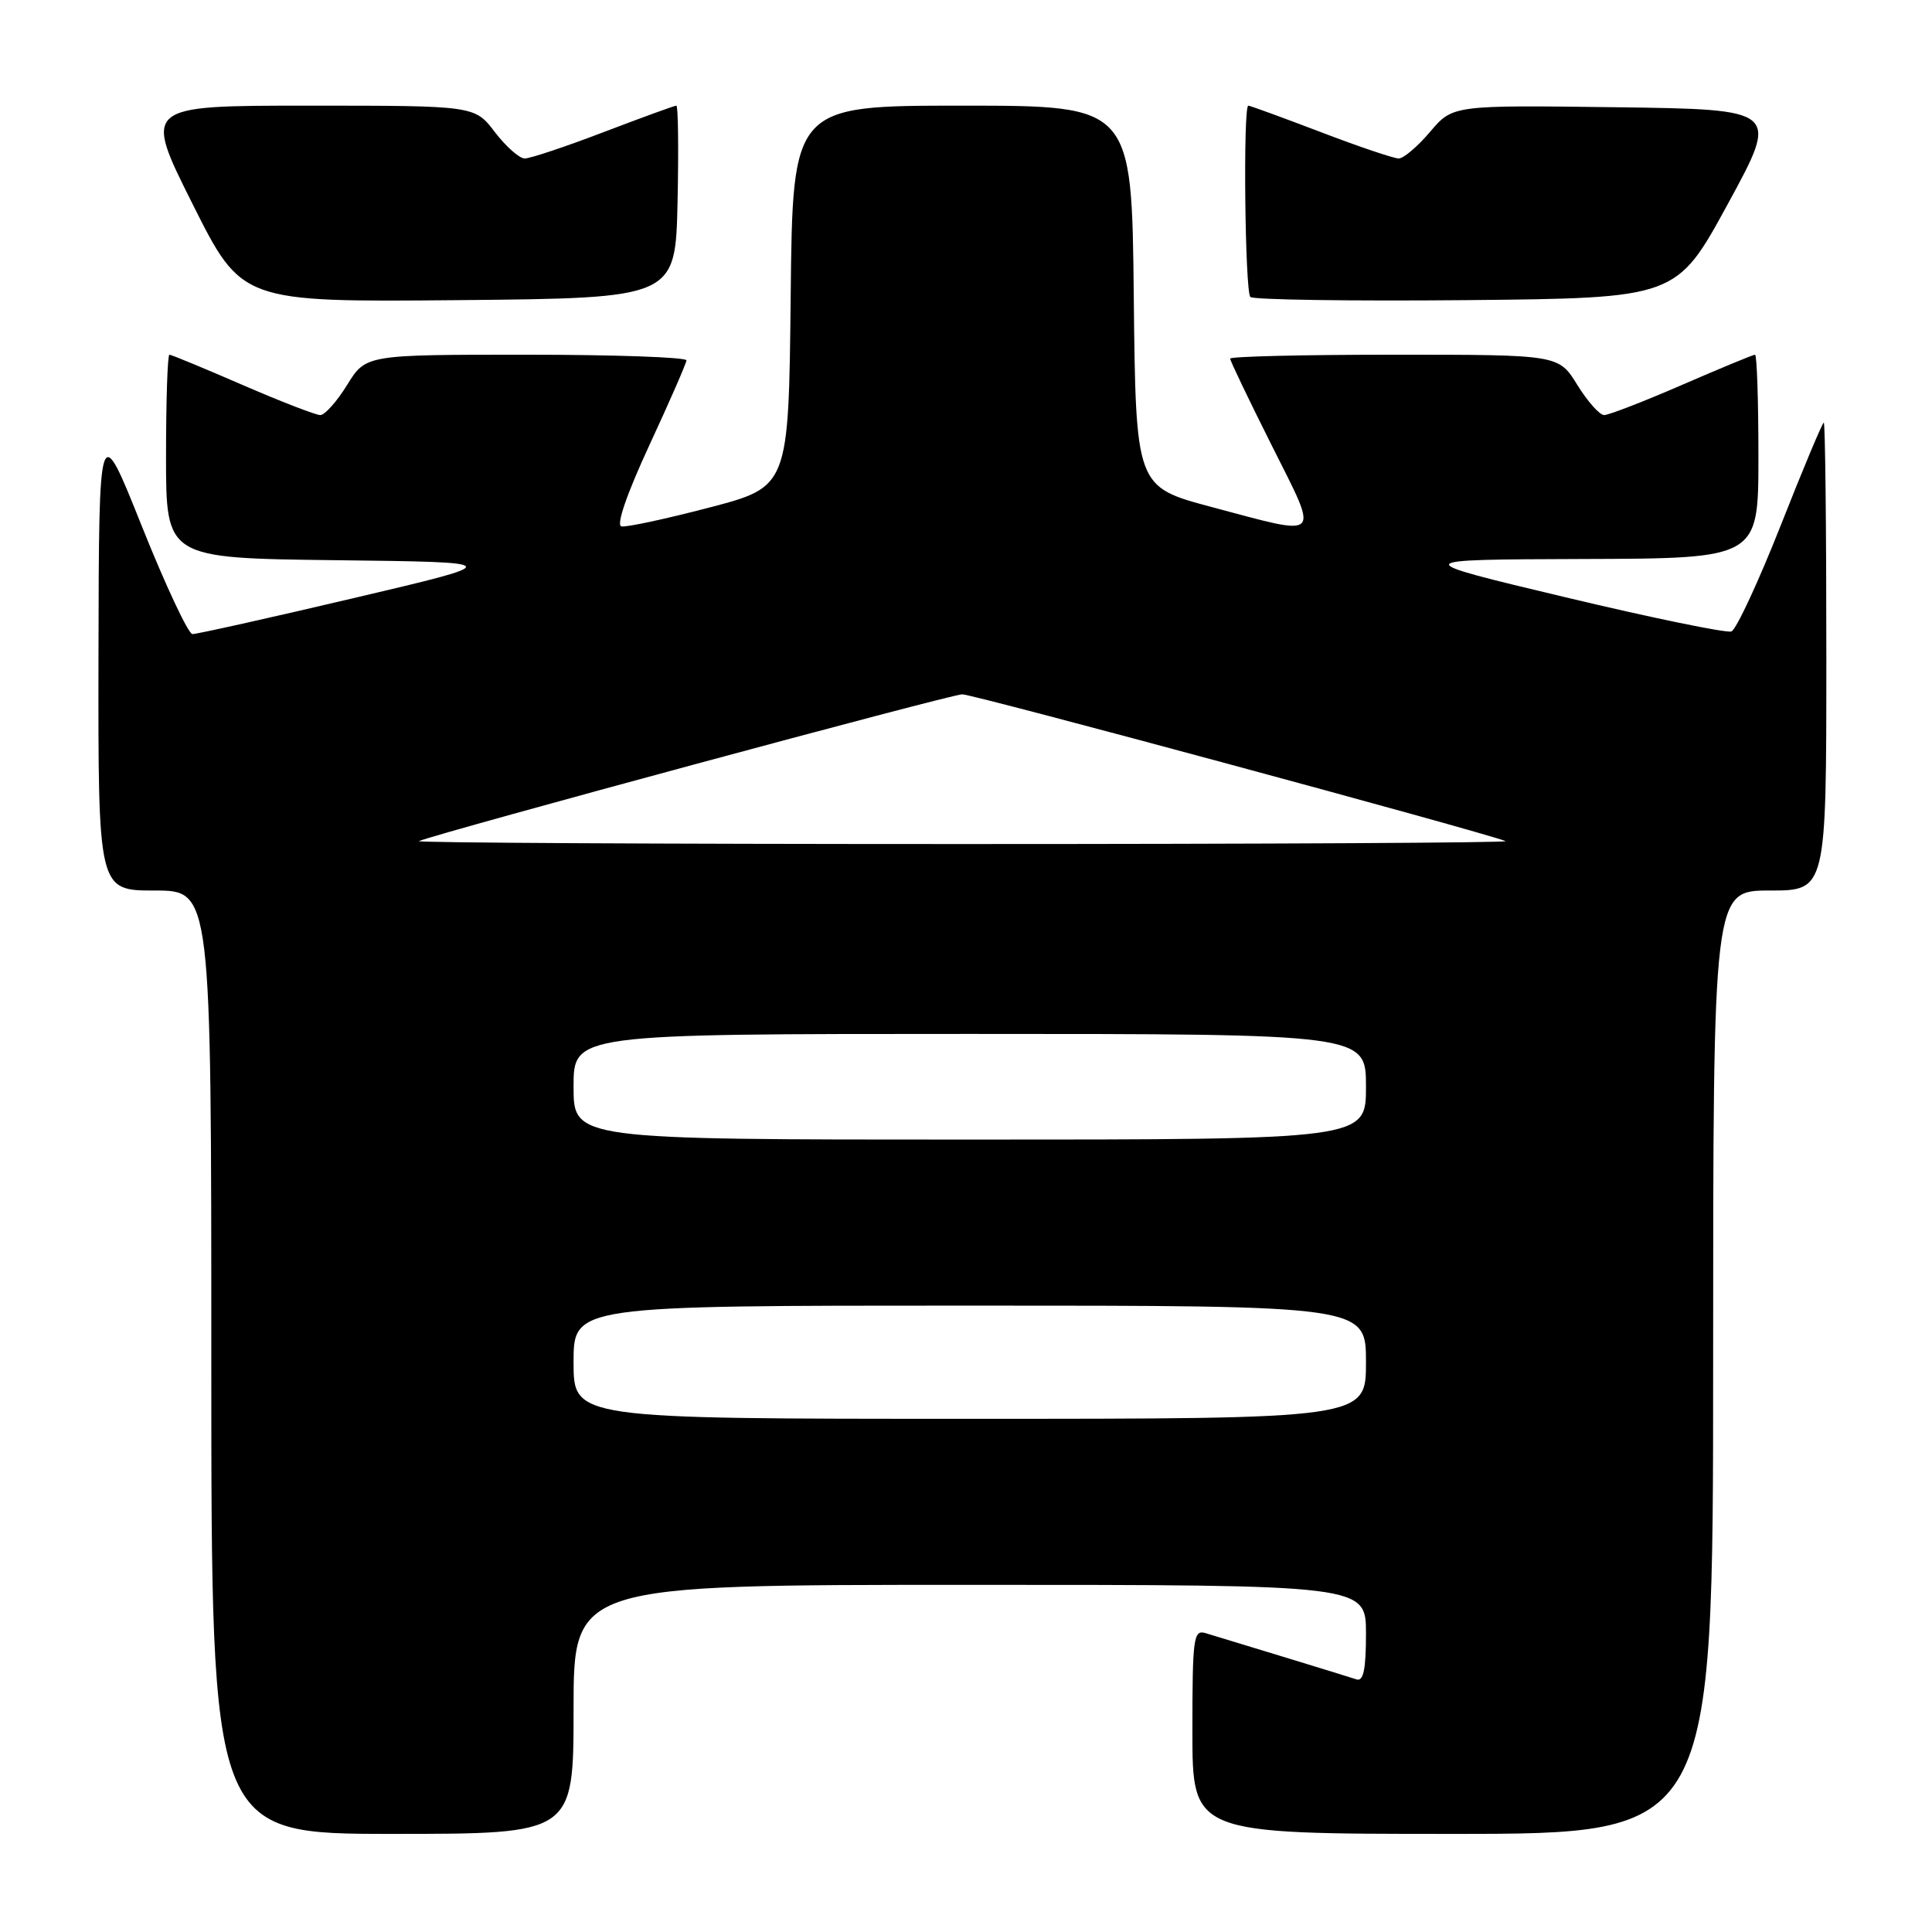 <?xml version="1.0" encoding="UTF-8" standalone="no"?>
<!DOCTYPE svg PUBLIC "-//W3C//DTD SVG 1.1//EN" "http://www.w3.org/Graphics/SVG/1.1/DTD/svg11.dtd" >
<svg xmlns="http://www.w3.org/2000/svg" xmlns:xlink="http://www.w3.org/1999/xlink" version="1.1" viewBox="0 0 256 256">
 <g >
 <path fill="currentColor"
d=" M 76.00 226.50 C 76.00 210.00 76.00 210.00 128.50 210.00 C 181.00 210.00 181.00 210.00 181.00 216.47 C 181.00 221.20 180.66 222.83 179.75 222.53 C 178.71 222.18 166.23 218.36 159.75 216.40 C 158.14 215.91 158.00 216.98 158.00 229.43 C 158.00 243.00 158.00 243.00 192.50 243.00 C 227.00 243.00 227.00 243.00 227.00 180.50 C 227.00 118.00 227.00 118.00 234.50 118.00 C 242.00 118.00 242.00 118.00 242.00 87.00 C 242.00 69.95 241.85 56.00 241.66 56.00 C 241.48 56.00 238.91 62.12 235.96 69.61 C 233.00 77.10 230.06 83.42 229.42 83.67 C 228.78 83.91 218.86 81.87 207.38 79.13 C 186.50 74.15 186.50 74.15 209.75 74.07 C 233.00 74.00 233.00 74.00 233.00 60.50 C 233.00 53.08 232.80 47.00 232.55 47.00 C 232.30 47.00 227.95 48.80 222.88 51.00 C 217.81 53.20 213.16 55.00 212.56 55.00 C 211.96 55.00 210.36 53.20 209.00 51.00 C 206.53 47.00 206.53 47.00 184.76 47.00 C 172.79 47.00 163.00 47.23 163.00 47.52 C 163.00 47.80 165.48 52.98 168.51 59.02 C 174.85 71.67 175.38 71.13 160.50 67.17 C 150.50 64.50 150.50 64.50 150.23 39.25 C 149.97 14.00 149.97 14.00 127.50 14.00 C 105.03 14.00 105.03 14.00 104.77 39.25 C 104.50 64.50 104.50 64.50 94.00 67.25 C 88.22 68.76 82.98 69.89 82.34 69.75 C 81.62 69.60 83.05 65.46 86.04 59.00 C 88.72 53.22 90.93 48.16 90.96 47.75 C 90.98 47.34 81.43 47.00 69.74 47.00 C 48.47 47.00 48.47 47.00 46.00 51.00 C 44.64 53.20 43.04 55.00 42.44 55.00 C 41.84 55.00 37.19 53.20 32.12 51.00 C 27.05 48.80 22.70 47.00 22.45 47.00 C 22.20 47.00 22.00 53.07 22.00 60.48 C 22.00 73.96 22.00 73.96 44.54 74.23 C 67.09 74.50 67.09 74.50 46.79 79.27 C 35.63 81.90 26.05 84.03 25.50 84.02 C 24.95 84.00 21.94 77.58 18.80 69.74 C 13.11 55.50 13.11 55.50 13.05 86.75 C 13.00 118.00 13.00 118.00 20.50 118.00 C 28.00 118.00 28.00 118.00 28.00 180.50 C 28.00 243.00 28.00 243.00 52.00 243.00 C 76.00 243.00 76.00 243.00 76.00 226.50 Z  M 89.78 26.75 C 89.93 19.74 89.86 14.00 89.62 14.00 C 89.37 14.00 85.04 15.58 80.00 17.50 C 74.96 19.43 70.25 21.00 69.53 21.00 C 68.82 21.00 67.04 19.42 65.57 17.50 C 62.90 14.00 62.90 14.00 40.94 14.00 C 18.99 14.00 18.99 14.00 25.51 27.02 C 32.03 40.03 32.03 40.03 60.76 39.77 C 89.50 39.50 89.50 39.50 89.78 26.75 Z  M 228.96 27.00 C 235.77 14.50 235.77 14.50 214.14 14.21 C 192.50 13.93 192.50 13.93 189.50 17.46 C 187.85 19.41 185.98 21.00 185.34 21.00 C 184.70 21.00 180.04 19.43 175.00 17.50 C 169.96 15.58 165.64 14.00 165.41 14.00 C 164.70 14.00 164.96 38.63 165.68 39.35 C 166.06 39.72 178.92 39.91 194.26 39.77 C 222.15 39.50 222.15 39.50 228.96 27.00 Z  M 76.00 180.50 C 76.00 173.00 76.00 173.00 128.50 173.00 C 181.00 173.00 181.00 173.00 181.00 180.50 C 181.00 188.00 181.00 188.00 128.50 188.00 C 76.00 188.00 76.00 188.00 76.00 180.50 Z  M 76.00 144.00 C 76.00 137.00 76.00 137.00 128.50 137.00 C 181.00 137.00 181.00 137.00 181.00 144.00 C 181.00 151.00 181.00 151.00 128.50 151.00 C 76.00 151.00 76.00 151.00 76.00 144.00 Z  M 55.50 111.45 C 58.89 110.14 126.01 92.00 127.50 92.00 C 128.99 92.00 196.11 110.14 199.50 111.45 C 200.05 111.67 167.65 111.84 127.50 111.84 C 87.35 111.84 54.95 111.67 55.50 111.45 Z "/>
</g>
</svg>